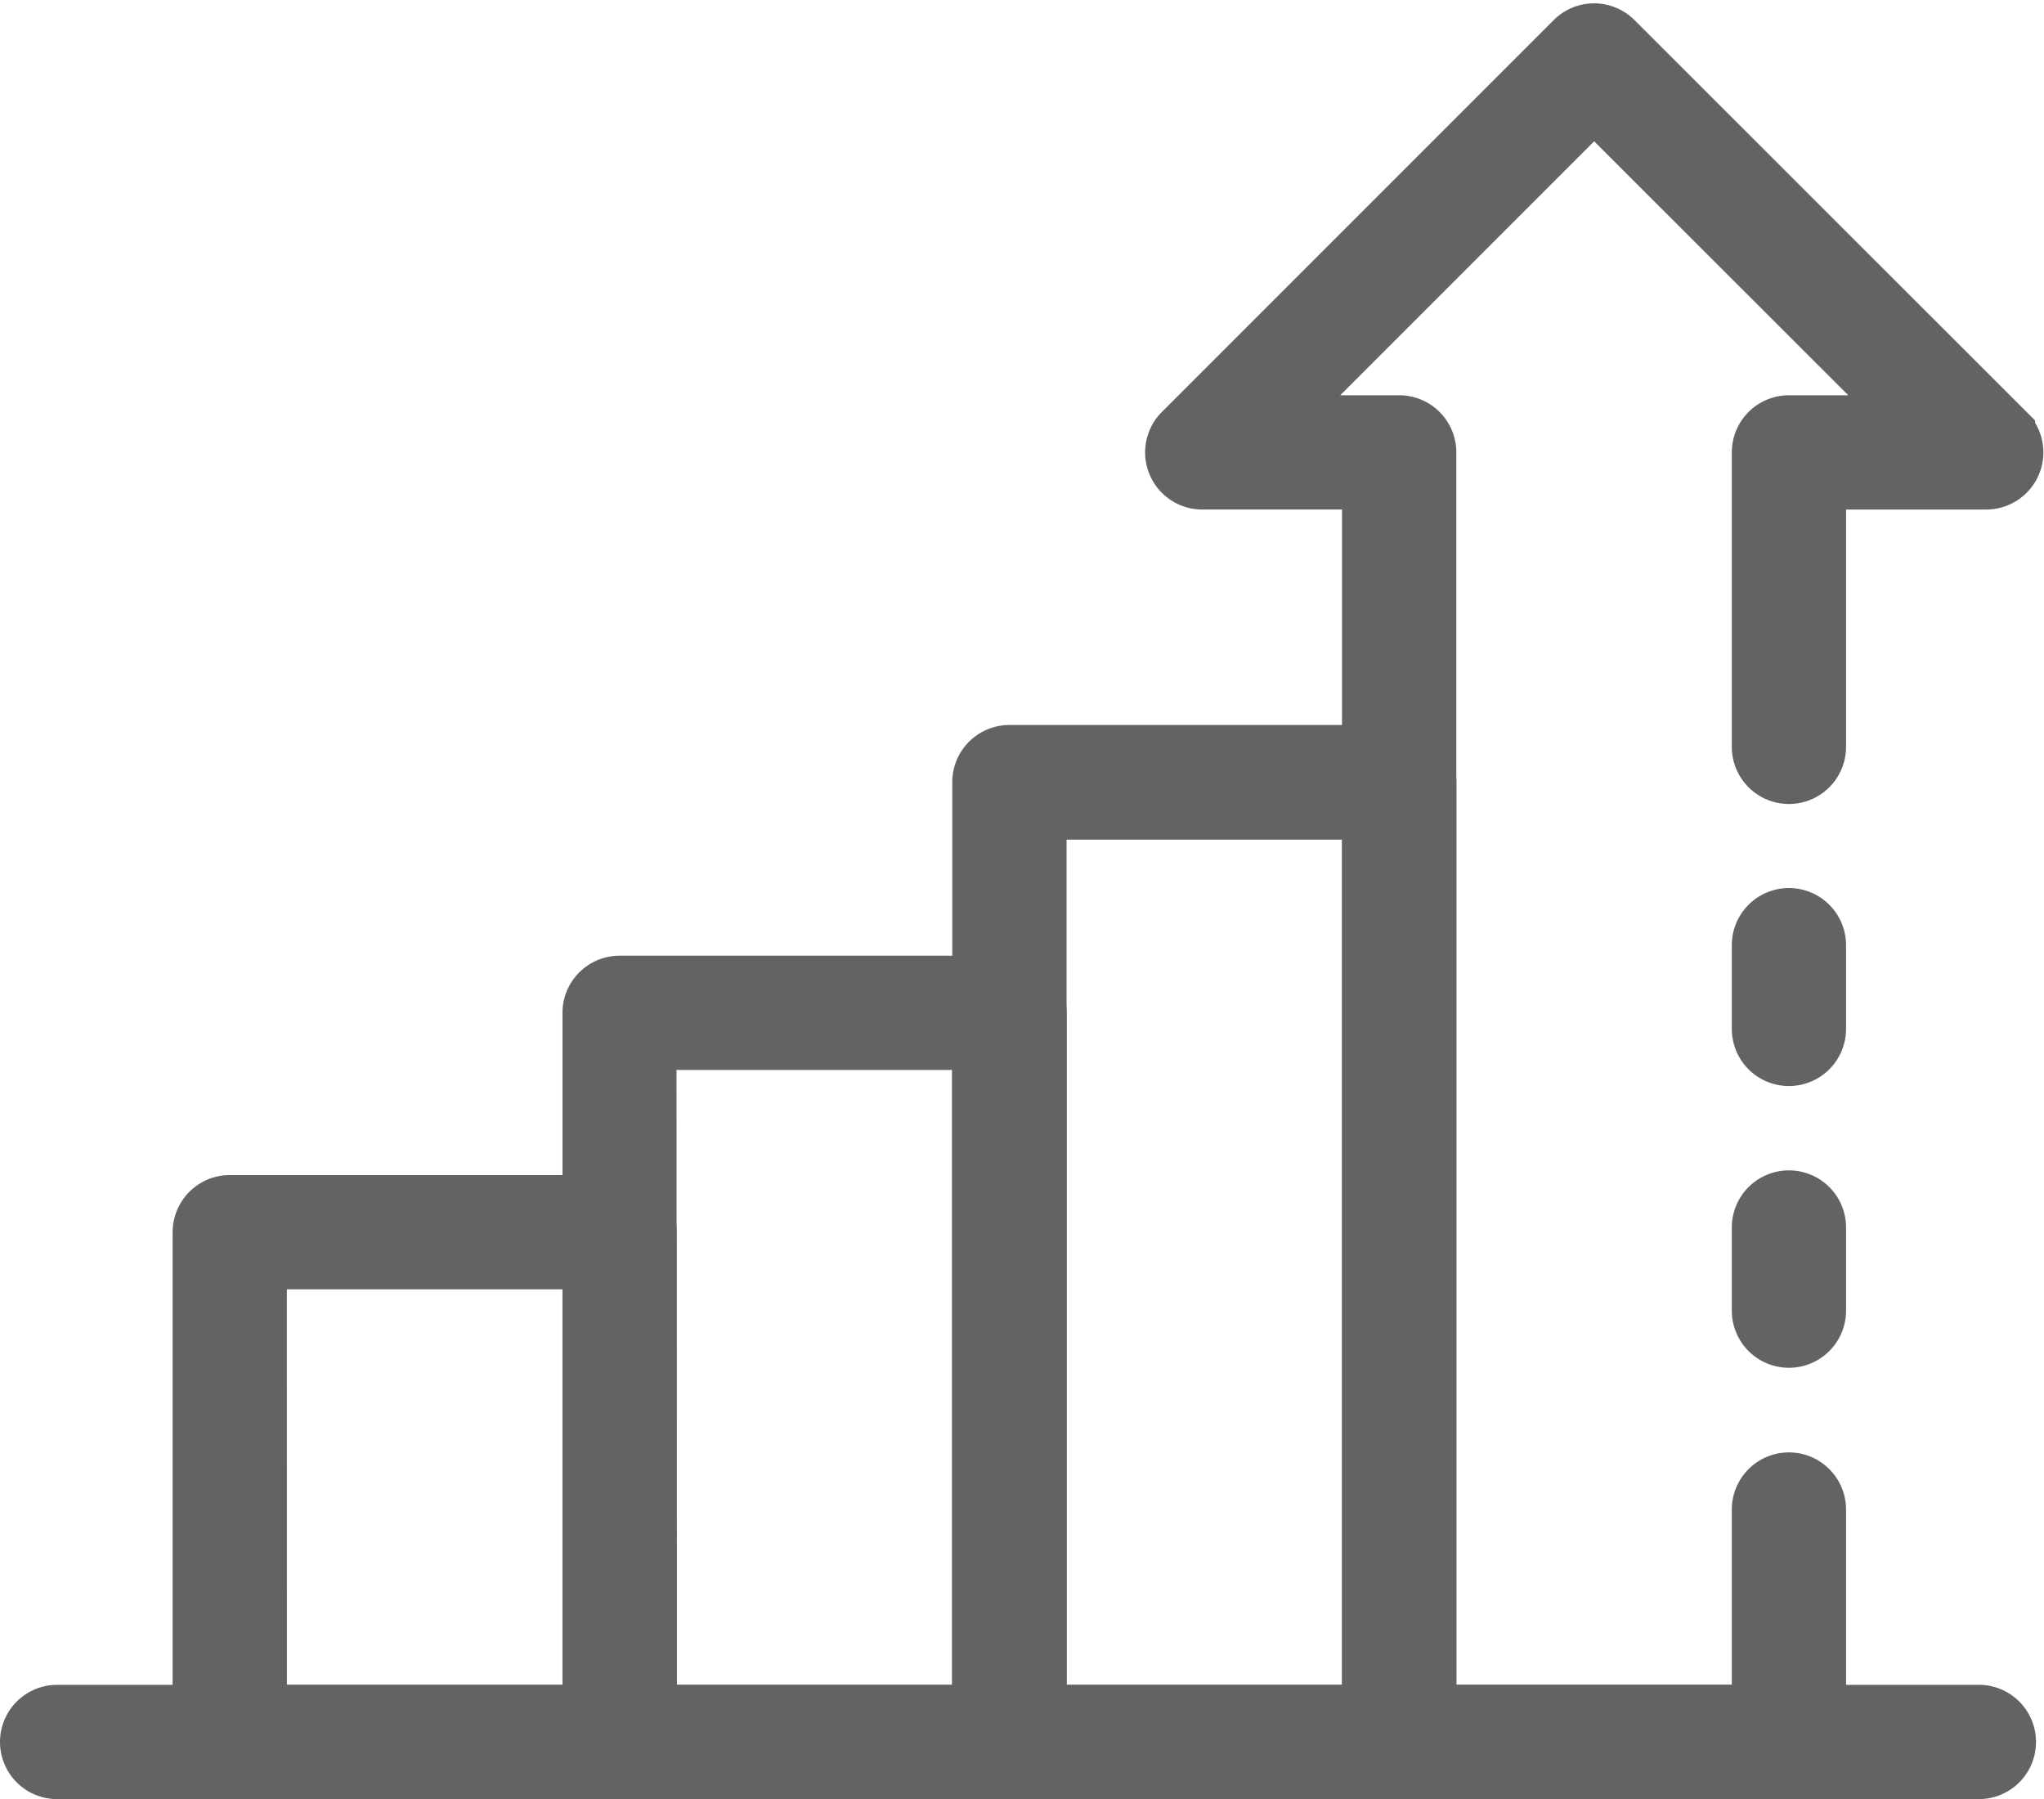 <svg xmlns="http://www.w3.org/2000/svg" width="35.532" height="31.271" viewBox="0 0 35.532 31.271">
    <defs>
        <style>
            .cls-1{fill:#646363;stroke:#646363}
        </style>
    </defs>
    <g id="graph" transform="translate(.5 .56)">
        <path id="Path_148" d="M15.356 57.513H8.579a.493.493 0 0 1-.493-.493v-8.86a.493.493 0 0 1 .493-.493h6.776a.493.493 0 0 1 .493.493v8.86a.493.493 0 0 1-.492.493zm-6.283-.986h5.79v-7.874H9.072z" class="cls-1" transform="translate(-5.085 -27.303)"/>
        <path id="Path_149" d="M29.1 53.593h-6.779a.493.493 0 0 1-.493-.493V40.427a.493.493 0 0 1 .493-.493H29.1a.493.493 0 0 1 .493.493V53.1a.493.493 0 0 1-.493.493zm-6.283-.986H28.6V40.92h-5.79z" class="cls-1" transform="translate(-12.05 -23.383)"/>
        <path id="Path_150" d="M42.84 49.476h-6.777a.493.493 0 0 1-.493-.493V32.3a.493.493 0 0 1 .493-.493h6.777a.493.493 0 0 1 .493.493v16.683a.493.493 0 0 1-.493.493zm-6.283-.986h5.79V32.8h-5.79z" class="cls-1" transform="translate(-19.016 -19.266)"/>
        <path id="Path_151" d="M63.543 49.931a.493.493 0 0 1-.493-.493v-1.445a.493.493 0 0 1 .986 0v1.445a.493.493 0 0 1-.493.493z" class="cls-1" transform="translate(-32.945 -27.218)"/>
        <path id="Path_152" d="M53.061 36.579h-6.776a.493.493 0 0 1-.493-.493v-21.92h-2.929a.493.493 0 0 1-.349-.842l6.81-6.81a.493.493 0 0 1 .7 0l6.815 6.81a.493.493 0 0 1-.349.842h-2.936v4.625a.493.493 0 1 1-.986 0v-5.118a.493.493 0 0 1 .493-.493H55.3l-5.625-5.621-5.621 5.621h2.232a.493.493 0 0 1 .493.493v21.919h5.789v-3.545a.493.493 0 1 1 .986 0v4.039a.493.493 0 0 1-.493.493z" class="cls-1" transform="translate(-22.463 -6.37)"/>
        <path id="Path_153" d="M63.543 39.991a.493.493 0 0 1-.493-.493v-1.455a.493.493 0 1 1 .986 0V39.5a.493.493 0 0 1-.493.491z" class="cls-1" transform="translate(-32.945 -22.175)"/>
        <path id="Path_154" d="M35.9 66.62H2.493a.493.493 0 0 1 0-.986H35.9a.493.493 0 0 1 0 .986z" class="cls-1" transform="translate(-2 -36.41)"/>
    </g>
</svg>
